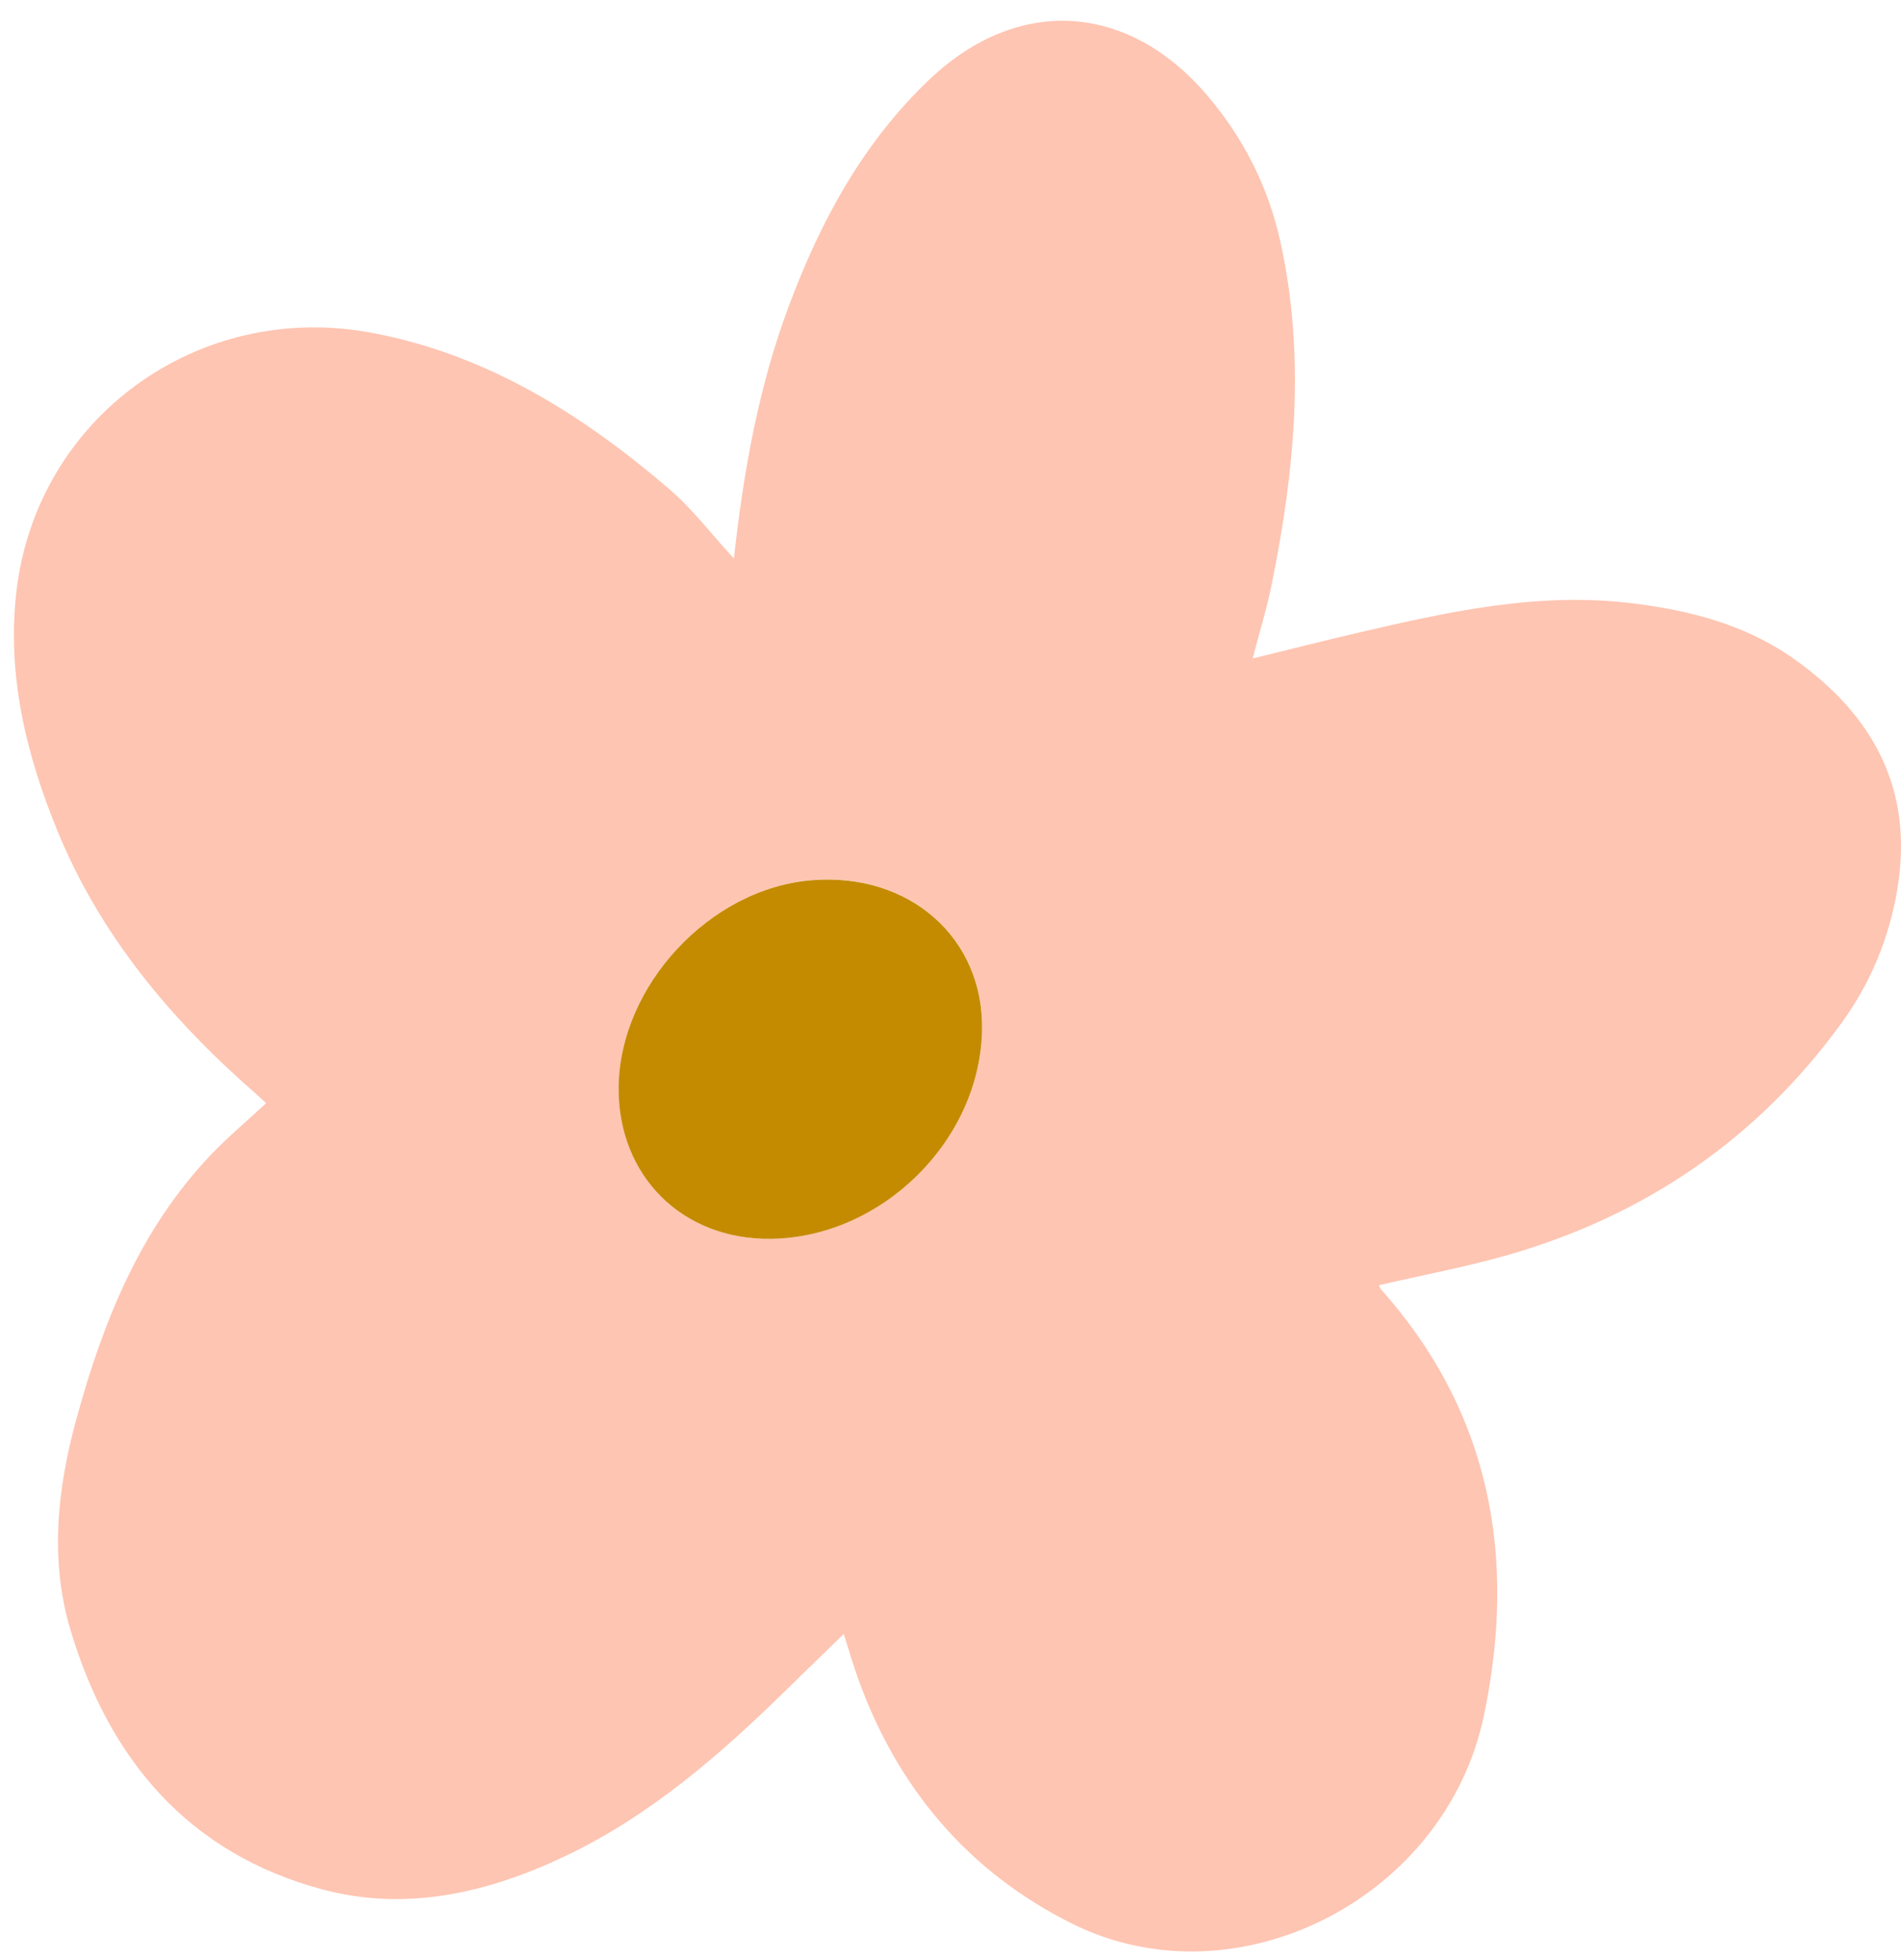 <svg width="65" height="67" viewBox="0 0 65 67" fill="none" xmlns="http://www.w3.org/2000/svg">
<path d="M25.094 19.092C24.315 18.247 23.665 17.386 22.863 16.701C19.892 14.157 16.636 12.114 12.718 11.378C6.792 10.262 1.25 14.27 0.561 20.223C0.232 23.061 0.89 25.789 1.966 28.407C3.438 31.996 5.861 34.869 8.749 37.39C8.863 37.492 8.976 37.597 9.101 37.711C8.459 38.31 7.802 38.858 7.215 39.472C4.784 42.024 3.524 45.182 2.612 48.509C1.962 50.881 1.696 53.312 2.405 55.703C3.724 60.142 6.448 63.367 11.035 64.592C13.9 65.355 16.702 64.705 19.348 63.441C22.264 62.048 24.659 59.954 26.941 57.715C27.548 57.12 28.162 56.529 28.851 55.856C29.027 56.408 29.156 56.865 29.317 57.316C30.655 61.093 33.102 63.993 36.663 65.762C42.26 68.545 49.423 64.916 50.738 58.65C51.865 53.276 50.992 48.294 47.207 44.063C47.172 44.024 47.164 43.965 47.153 43.934C48.648 43.586 50.155 43.308 51.618 42.885C56.284 41.531 60.1 38.916 62.965 34.975C63.959 33.609 64.597 32.067 64.875 30.392C65.439 26.998 64.069 24.462 61.352 22.532C59.685 21.351 57.791 20.865 55.798 20.622C52.585 20.227 49.497 20.916 46.413 21.636C45.246 21.906 44.088 22.204 42.832 22.509C43.07 21.597 43.321 20.787 43.485 19.961C44.276 16.067 44.648 12.157 43.771 8.227C43.356 6.364 42.503 4.689 41.25 3.229C38.55 0.086 34.804 -0.145 31.794 2.704C29.52 4.857 28.064 7.542 26.976 10.45C25.939 13.217 25.426 16.098 25.094 19.092ZM26.373 42.349C23.332 42.392 21.129 40.204 21.156 37.167C21.188 33.679 24.283 30.364 27.763 30.086C31.113 29.82 33.657 32.075 33.583 35.241C33.489 38.998 30.146 42.294 26.373 42.349Z" fill="#FEC5B2"/>
<path d="M26.373 42.349C30.15 42.294 33.489 39.002 33.579 35.245C33.657 32.079 31.109 29.82 27.759 30.09C24.279 30.368 21.188 33.687 21.152 37.171C21.129 40.204 23.332 42.392 26.373 42.349Z" fill="#C48B00"/>
</svg>
